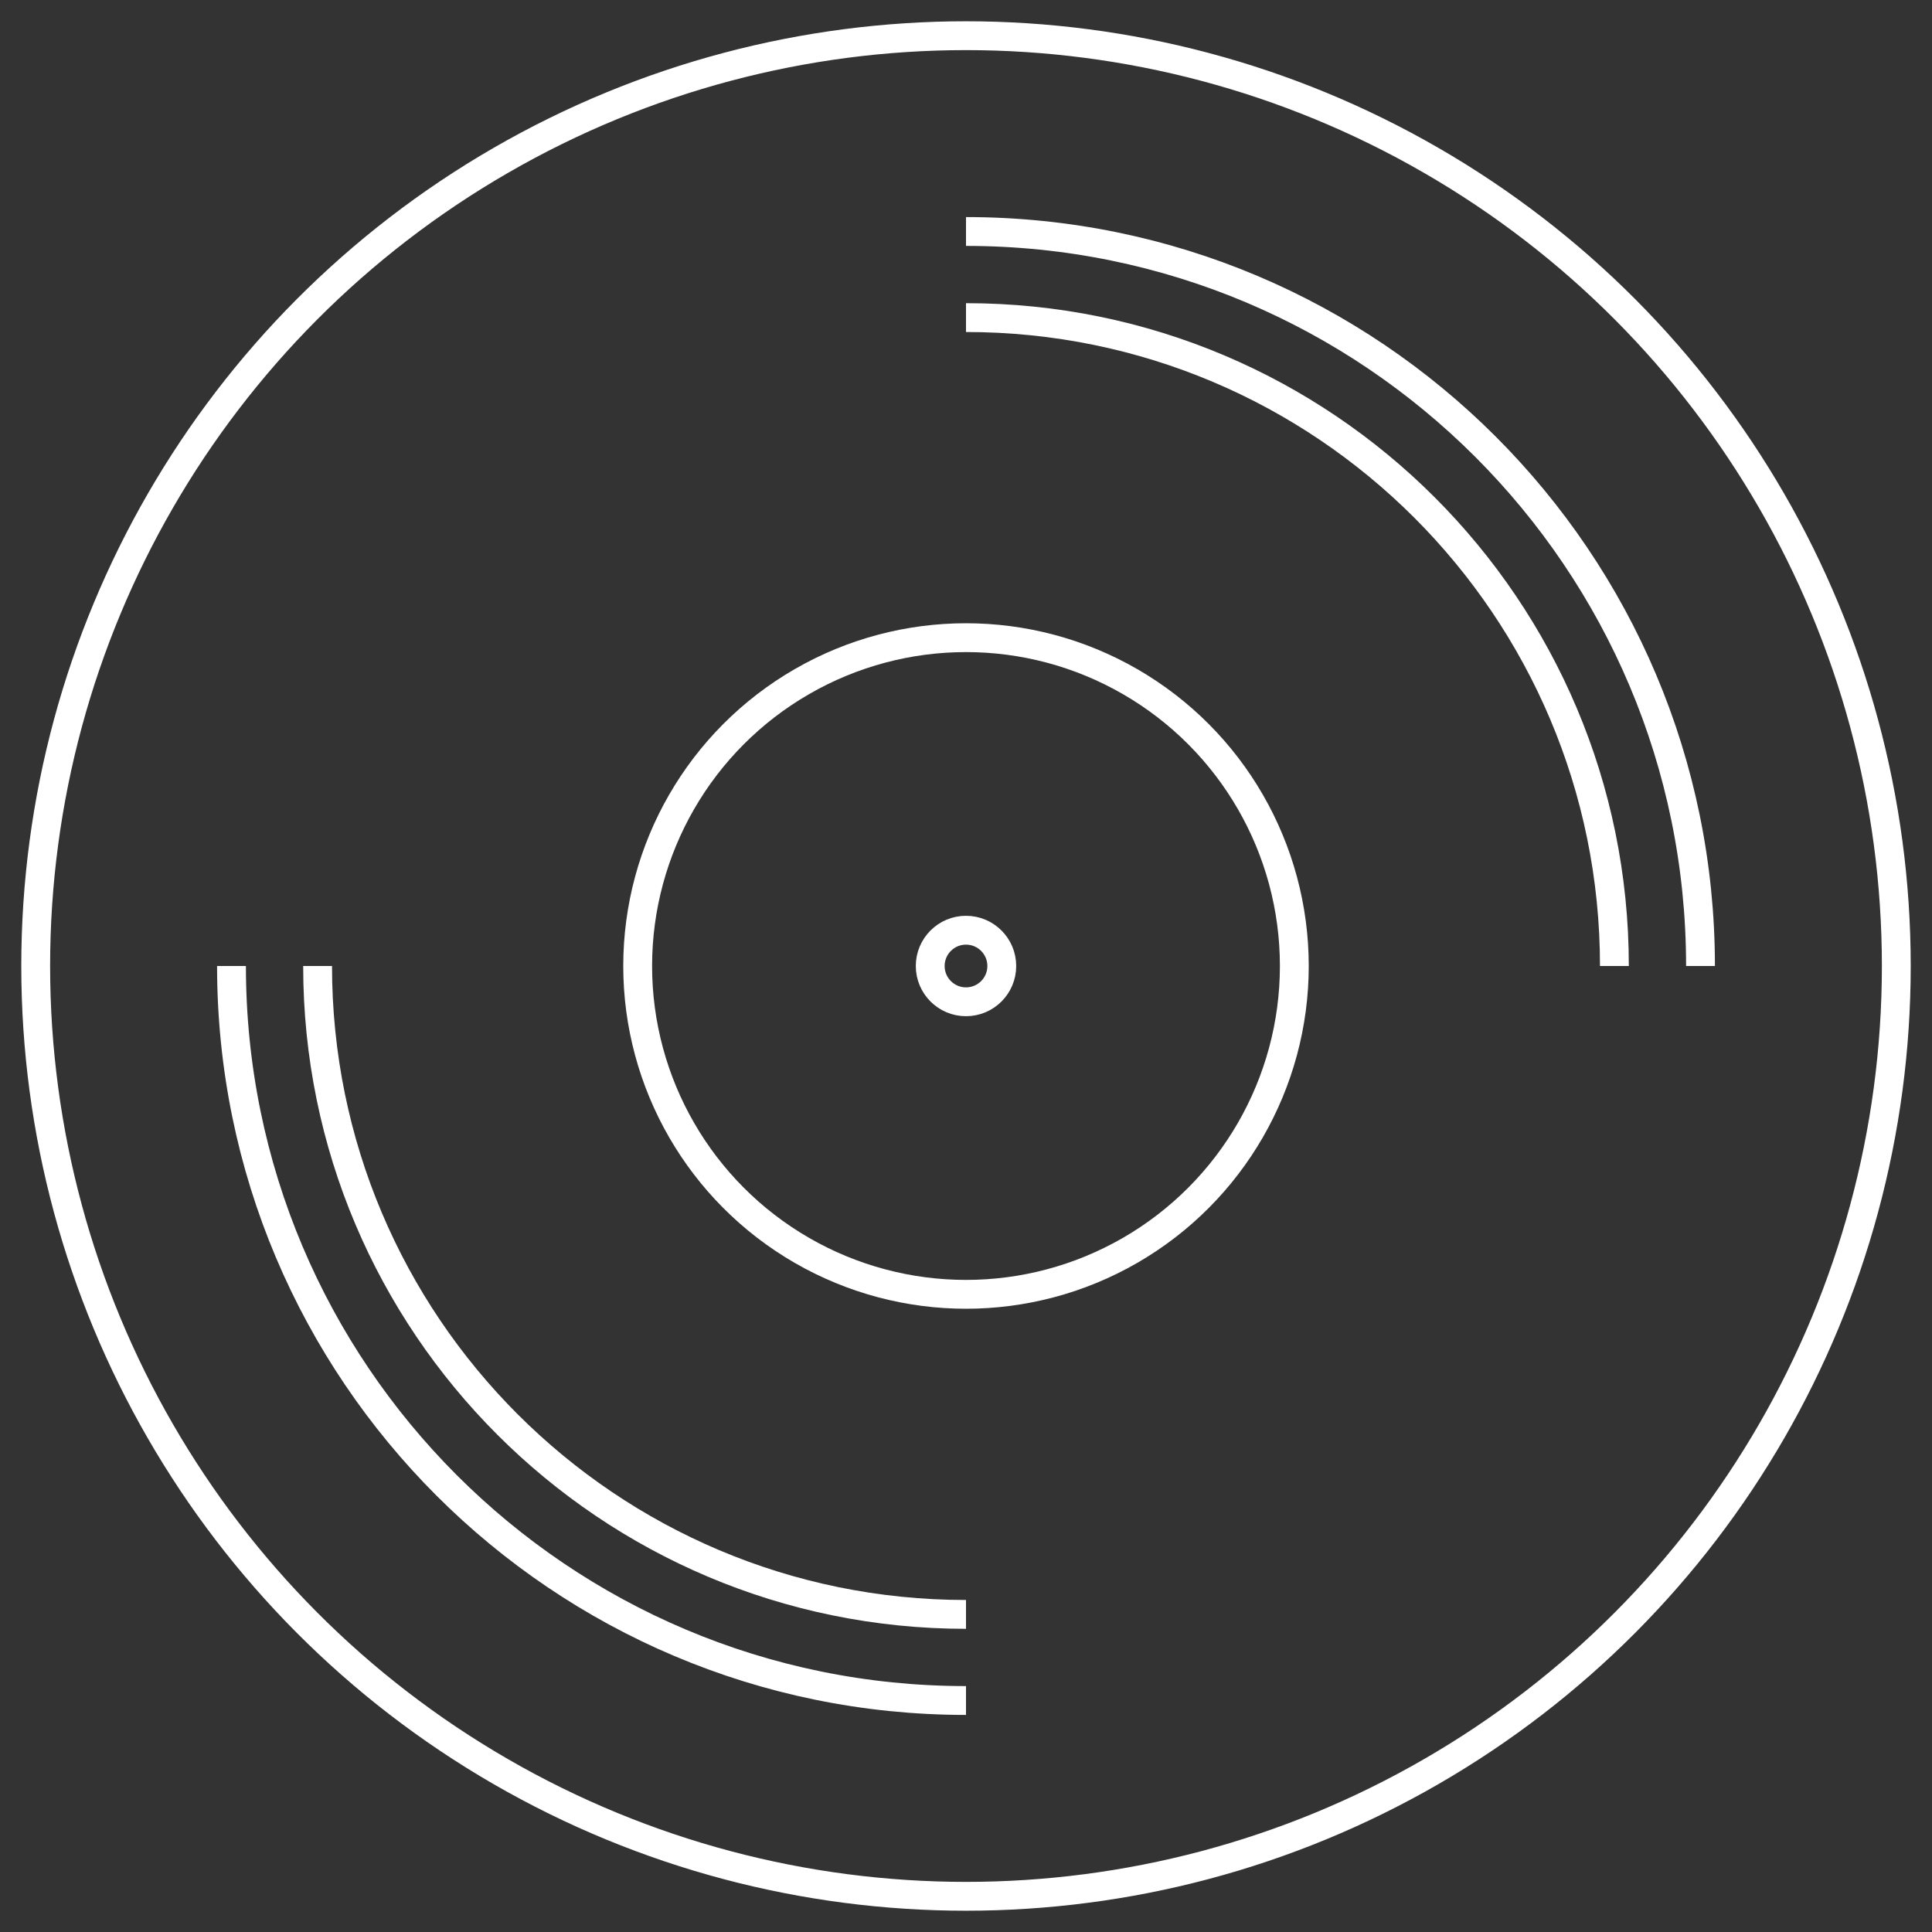 <?xml version="1.0" encoding="UTF-8" standalone="no"?>
<svg width="67px" height="67px" viewBox="0 0 67 67" version="1.1" xmlns="http://www.w3.org/2000/svg" xmlns:xlink="http://www.w3.org/1999/xlink">
    <rect x="0" y="0" width="67" height="67" fill="#333333" stroke="none"/>
    <!-- Generator: Sketch 3.7 (28169) - http://www.bohemiancoding.com/sketch -->
    <title>vinyl</title>
    <desc>Created with Sketch.</desc>
    <defs></defs>
    <g id="final" stroke="none" stroke-width="1" fill="none" fill-rule="evenodd">
        <g id="Preloader" transform="translate(-174, -334)" stroke="#FFFFFF">
            <g id="vinyl" transform="translate(175, 335)">
                <ellipse id="Oval-1" cx="32.5" cy="32.5" rx="32.262" ry="32.262"></ellipse>
                <ellipse id="Oval-1" cx="32.5" cy="32.5" rx="11.386" ry="11.386"></ellipse>
                <path d="M7.028,32.5 C7.028,46.568 18.432,57.972 32.5,57.972 L32.5,57.972 M57.972,32.5 C57.972,18.432 46.568,7.028 32.5,7.028" id="Oval-1"></path>
                <path d="M10.014,32.5 C10.014,44.919 20.081,54.986 32.5,54.986 L32.5,54.986 M54.986,32.5 C54.986,20.081 44.919,10.014 32.5,10.014" id="Oval-1"></path>
                <ellipse id="Oval-1" cx="32.5" cy="32.5" rx="1.241" ry="1.241"></ellipse>
            </g>
        </g>
    </g>
</svg>